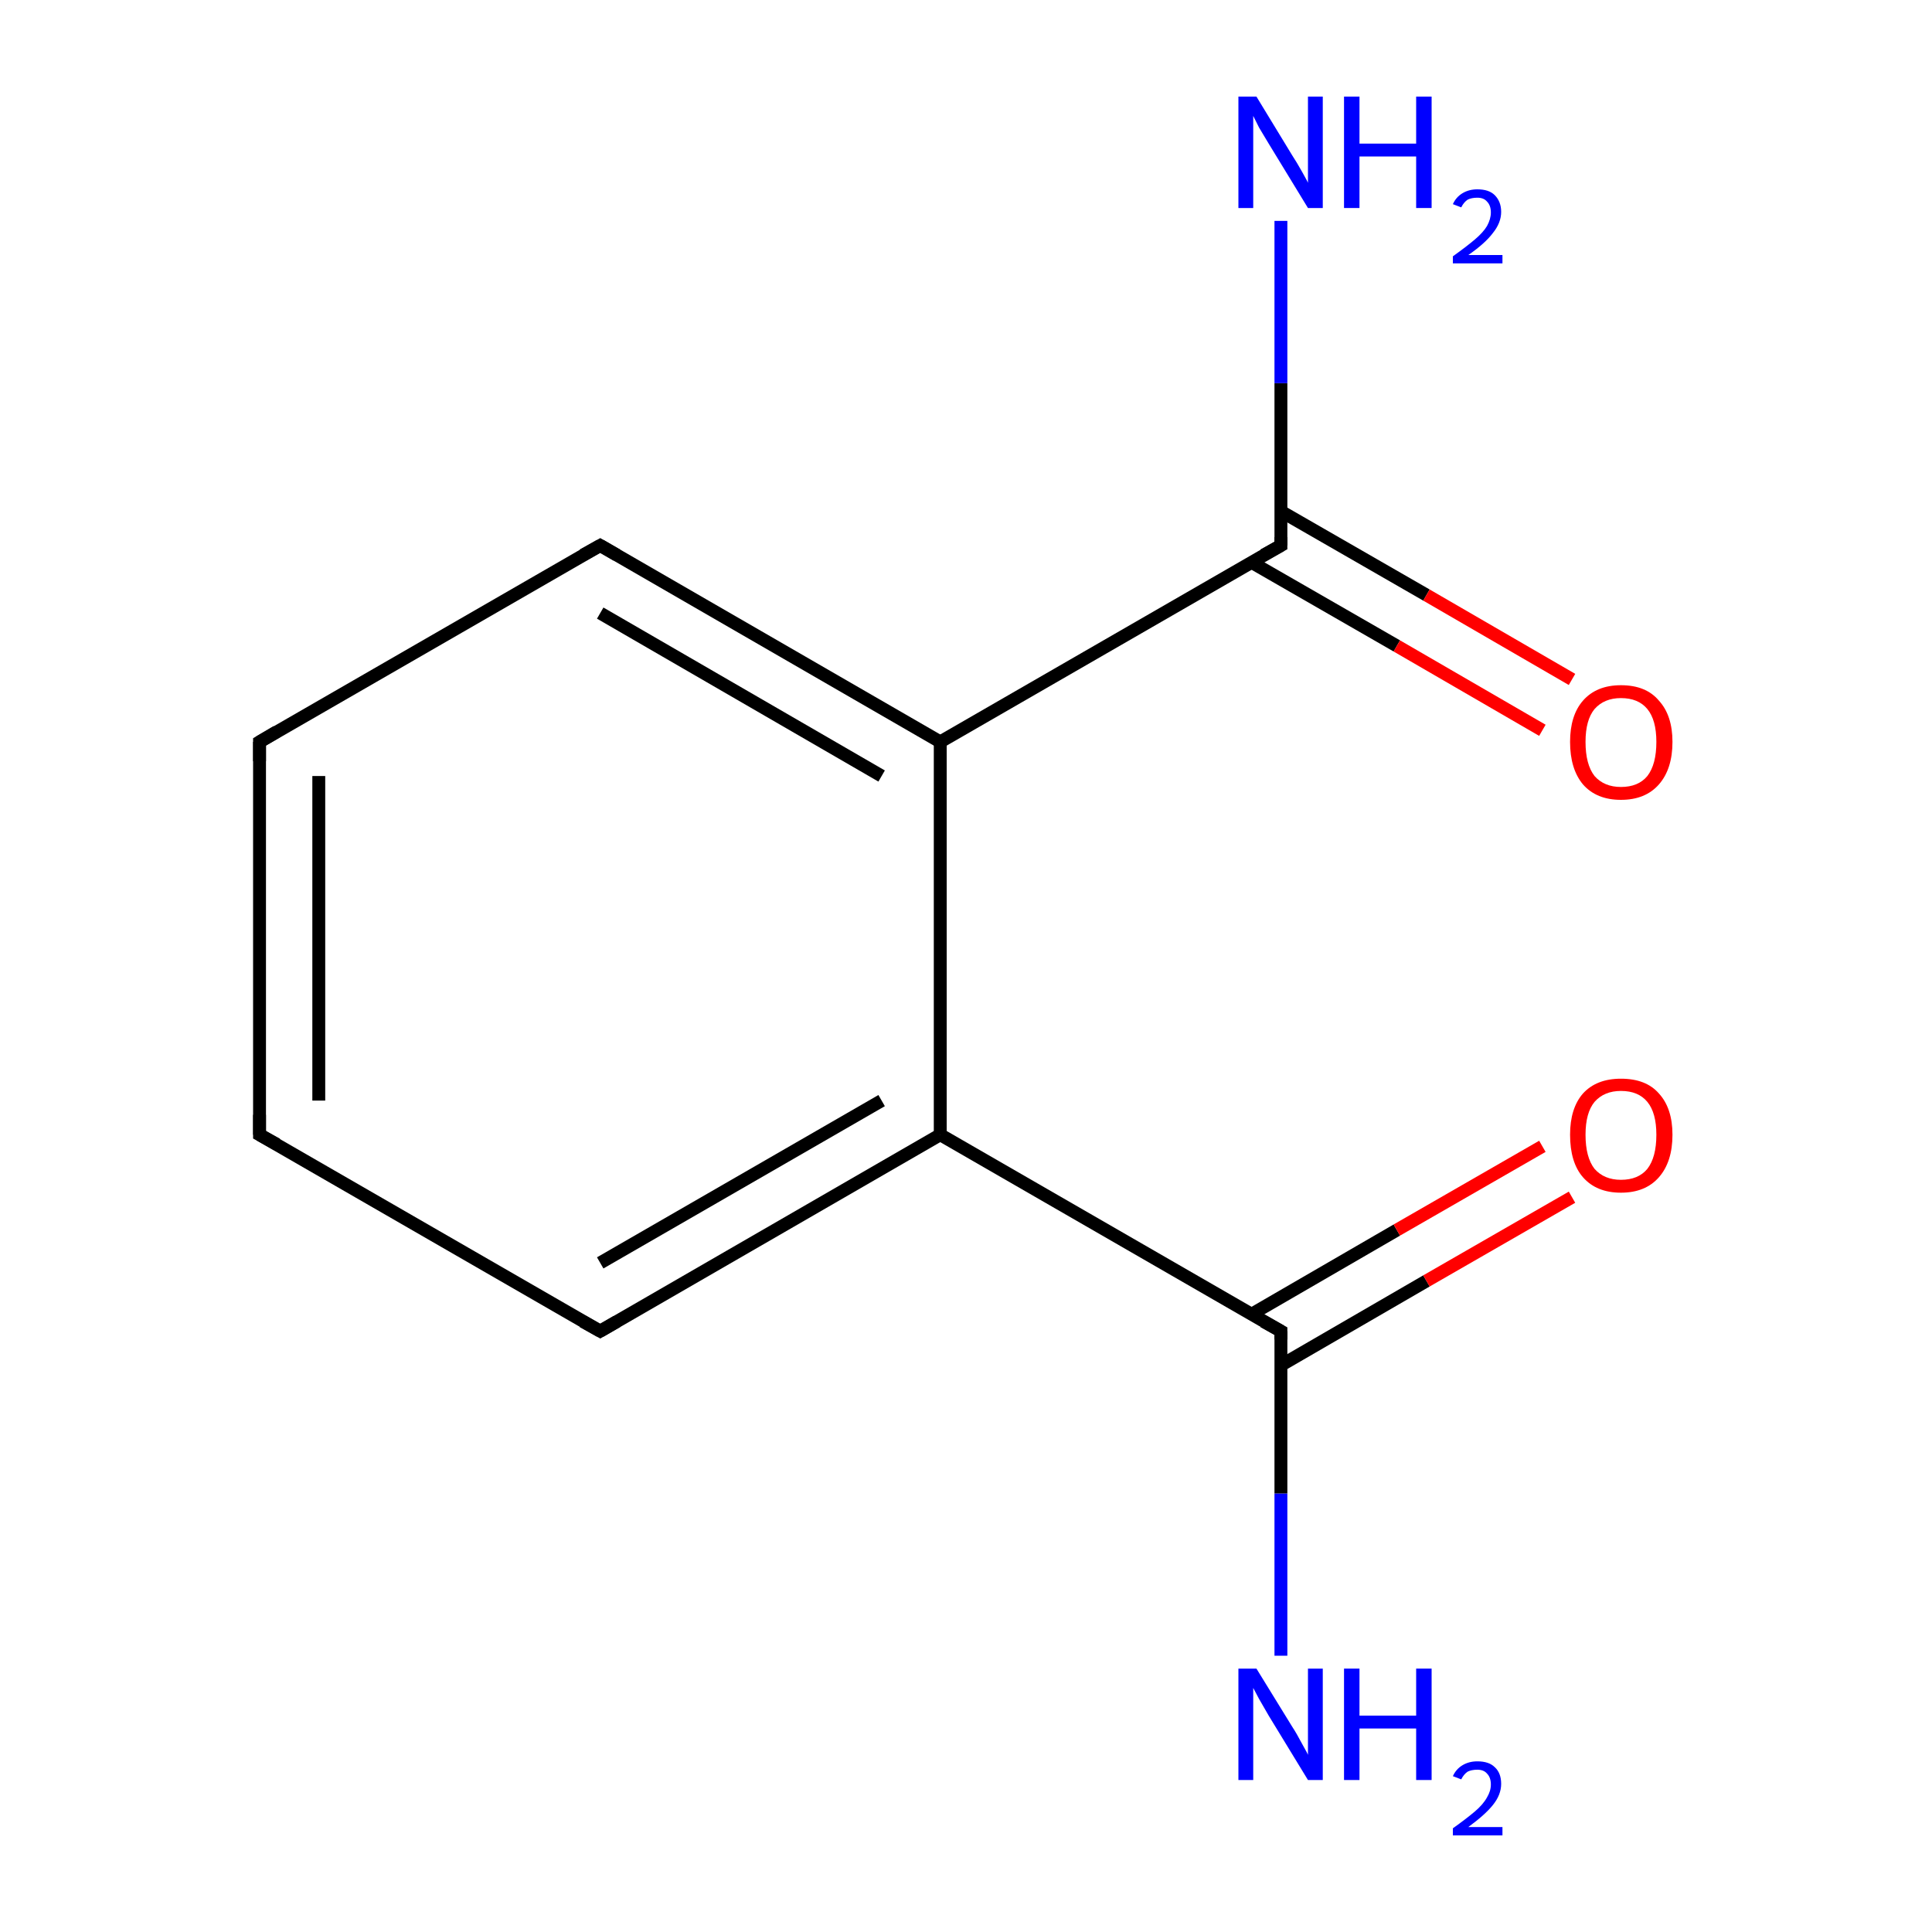 <?xml version='1.0' encoding='iso-8859-1'?>
<svg version='1.1' baseProfile='full'
              xmlns='http://www.w3.org/2000/svg'
                      xmlns:rdkit='http://www.rdkit.org/xml'
                      xmlns:xlink='http://www.w3.org/1999/xlink'
                  xml:space='preserve'
width='300px' height='300px' viewBox='0 0 300 300'>
<!-- END OF HEADER -->
<rect style='opacity:1.0;fill:#FFFFFF;stroke:none' width='300.0' height='300.0' x='0.0' y='0.0'> </rect>
<path class='bond-0 atom-0 atom-1' d='M 198.9,257.1 L 198.9,231.9' style='fill:none;fill-rule:evenodd;stroke:#0000FF;stroke-width:2.0px;stroke-linecap:butt;stroke-linejoin:miter;stroke-opacity:1' />
<path class='bond-0 atom-0 atom-1' d='M 198.9,231.9 L 198.9,206.7' style='fill:none;fill-rule:evenodd;stroke:#000000;stroke-width:2.0px;stroke-linecap:butt;stroke-linejoin:miter;stroke-opacity:1' />
<path class='bond-1 atom-1 atom-2' d='M 198.9,212.0 L 221.5,198.9' style='fill:none;fill-rule:evenodd;stroke:#000000;stroke-width:2.0px;stroke-linecap:butt;stroke-linejoin:miter;stroke-opacity:1' />
<path class='bond-1 atom-1 atom-2' d='M 221.5,198.9 L 244.1,185.9' style='fill:none;fill-rule:evenodd;stroke:#FF0000;stroke-width:2.0px;stroke-linecap:butt;stroke-linejoin:miter;stroke-opacity:1' />
<path class='bond-1 atom-1 atom-2' d='M 194.3,204.1 L 216.9,191.0' style='fill:none;fill-rule:evenodd;stroke:#000000;stroke-width:2.0px;stroke-linecap:butt;stroke-linejoin:miter;stroke-opacity:1' />
<path class='bond-1 atom-1 atom-2' d='M 216.9,191.0 L 239.5,178.0' style='fill:none;fill-rule:evenodd;stroke:#FF0000;stroke-width:2.0px;stroke-linecap:butt;stroke-linejoin:miter;stroke-opacity:1' />
<path class='bond-2 atom-1 atom-3' d='M 198.9,206.7 L 146.0,176.2' style='fill:none;fill-rule:evenodd;stroke:#000000;stroke-width:2.0px;stroke-linecap:butt;stroke-linejoin:miter;stroke-opacity:1' />
<path class='bond-3 atom-3 atom-4' d='M 146.0,176.2 L 93.2,206.7' style='fill:none;fill-rule:evenodd;stroke:#000000;stroke-width:2.0px;stroke-linecap:butt;stroke-linejoin:miter;stroke-opacity:1' />
<path class='bond-3 atom-3 atom-4' d='M 136.9,170.9 L 93.2,196.1' style='fill:none;fill-rule:evenodd;stroke:#000000;stroke-width:2.0px;stroke-linecap:butt;stroke-linejoin:miter;stroke-opacity:1' />
<path class='bond-4 atom-4 atom-5' d='M 93.2,206.7 L 40.3,176.2' style='fill:none;fill-rule:evenodd;stroke:#000000;stroke-width:2.0px;stroke-linecap:butt;stroke-linejoin:miter;stroke-opacity:1' />
<path class='bond-5 atom-5 atom-6' d='M 40.3,176.2 L 40.3,115.2' style='fill:none;fill-rule:evenodd;stroke:#000000;stroke-width:2.0px;stroke-linecap:butt;stroke-linejoin:miter;stroke-opacity:1' />
<path class='bond-5 atom-5 atom-6' d='M 49.5,170.9 L 49.5,120.5' style='fill:none;fill-rule:evenodd;stroke:#000000;stroke-width:2.0px;stroke-linecap:butt;stroke-linejoin:miter;stroke-opacity:1' />
<path class='bond-6 atom-6 atom-7' d='M 40.3,115.2 L 93.2,84.7' style='fill:none;fill-rule:evenodd;stroke:#000000;stroke-width:2.0px;stroke-linecap:butt;stroke-linejoin:miter;stroke-opacity:1' />
<path class='bond-7 atom-7 atom-8' d='M 93.2,84.7 L 146.0,115.2' style='fill:none;fill-rule:evenodd;stroke:#000000;stroke-width:2.0px;stroke-linecap:butt;stroke-linejoin:miter;stroke-opacity:1' />
<path class='bond-7 atom-7 atom-8' d='M 93.2,95.2 L 136.9,120.5' style='fill:none;fill-rule:evenodd;stroke:#000000;stroke-width:2.0px;stroke-linecap:butt;stroke-linejoin:miter;stroke-opacity:1' />
<path class='bond-8 atom-8 atom-9' d='M 146.0,115.2 L 198.9,84.7' style='fill:none;fill-rule:evenodd;stroke:#000000;stroke-width:2.0px;stroke-linecap:butt;stroke-linejoin:miter;stroke-opacity:1' />
<path class='bond-9 atom-9 atom-10' d='M 198.9,84.7 L 198.9,59.5' style='fill:none;fill-rule:evenodd;stroke:#000000;stroke-width:2.0px;stroke-linecap:butt;stroke-linejoin:miter;stroke-opacity:1' />
<path class='bond-9 atom-9 atom-10' d='M 198.9,59.5 L 198.9,34.3' style='fill:none;fill-rule:evenodd;stroke:#0000FF;stroke-width:2.0px;stroke-linecap:butt;stroke-linejoin:miter;stroke-opacity:1' />
<path class='bond-10 atom-9 atom-11' d='M 194.3,87.3 L 216.9,100.3' style='fill:none;fill-rule:evenodd;stroke:#000000;stroke-width:2.0px;stroke-linecap:butt;stroke-linejoin:miter;stroke-opacity:1' />
<path class='bond-10 atom-9 atom-11' d='M 216.9,100.3 L 239.5,113.4' style='fill:none;fill-rule:evenodd;stroke:#FF0000;stroke-width:2.0px;stroke-linecap:butt;stroke-linejoin:miter;stroke-opacity:1' />
<path class='bond-10 atom-9 atom-11' d='M 198.9,79.4 L 221.5,92.4' style='fill:none;fill-rule:evenodd;stroke:#000000;stroke-width:2.0px;stroke-linecap:butt;stroke-linejoin:miter;stroke-opacity:1' />
<path class='bond-10 atom-9 atom-11' d='M 221.5,92.4 L 244.1,105.5' style='fill:none;fill-rule:evenodd;stroke:#FF0000;stroke-width:2.0px;stroke-linecap:butt;stroke-linejoin:miter;stroke-opacity:1' />
<path class='bond-11 atom-8 atom-3' d='M 146.0,115.2 L 146.0,176.2' style='fill:none;fill-rule:evenodd;stroke:#000000;stroke-width:2.0px;stroke-linecap:butt;stroke-linejoin:miter;stroke-opacity:1' />
<path d='M 198.9,208.0 L 198.9,206.7 L 196.2,205.2' style='fill:none;stroke:#000000;stroke-width:2.0px;stroke-linecap:butt;stroke-linejoin:miter;stroke-miterlimit:10;stroke-opacity:1;' />
<path d='M 95.8,205.2 L 93.2,206.7 L 90.5,205.2' style='fill:none;stroke:#000000;stroke-width:2.0px;stroke-linecap:butt;stroke-linejoin:miter;stroke-miterlimit:10;stroke-opacity:1;' />
<path d='M 43.0,177.7 L 40.3,176.2 L 40.3,173.1' style='fill:none;stroke:#000000;stroke-width:2.0px;stroke-linecap:butt;stroke-linejoin:miter;stroke-miterlimit:10;stroke-opacity:1;' />
<path d='M 40.3,118.2 L 40.3,115.2 L 43.0,113.6' style='fill:none;stroke:#000000;stroke-width:2.0px;stroke-linecap:butt;stroke-linejoin:miter;stroke-miterlimit:10;stroke-opacity:1;' />
<path d='M 90.5,86.2 L 93.2,84.7 L 95.8,86.2' style='fill:none;stroke:#000000;stroke-width:2.0px;stroke-linecap:butt;stroke-linejoin:miter;stroke-miterlimit:10;stroke-opacity:1;' />
<path d='M 196.2,86.2 L 198.9,84.7 L 198.9,83.4' style='fill:none;stroke:#000000;stroke-width:2.0px;stroke-linecap:butt;stroke-linejoin:miter;stroke-miterlimit:10;stroke-opacity:1;' />
<path class='atom-0' d='M 195.1 259.1
L 200.7 268.2
Q 201.3 269.1, 202.2 270.8
Q 203.1 272.4, 203.1 272.5
L 203.1 259.1
L 205.4 259.1
L 205.4 276.4
L 203.1 276.4
L 197.0 266.4
Q 196.3 265.2, 195.5 263.8
Q 194.8 262.5, 194.6 262.1
L 194.6 276.4
L 192.3 276.4
L 192.3 259.1
L 195.1 259.1
' fill='#0000FF'/>
<path class='atom-0' d='M 208.7 259.1
L 211.1 259.1
L 211.1 266.4
L 219.9 266.4
L 219.9 259.1
L 222.3 259.1
L 222.3 276.4
L 219.9 276.4
L 219.9 268.4
L 211.1 268.4
L 211.1 276.4
L 208.7 276.4
L 208.7 259.1
' fill='#0000FF'/>
<path class='atom-0' d='M 225.6 275.8
Q 226.1 274.7, 227.1 274.1
Q 228.1 273.5, 229.4 273.5
Q 231.2 273.5, 232.1 274.4
Q 233.1 275.3, 233.1 277.0
Q 233.1 278.7, 231.8 280.3
Q 230.6 281.8, 228.0 283.7
L 233.3 283.7
L 233.3 285.0
L 225.6 285.0
L 225.6 283.9
Q 227.7 282.4, 229.0 281.3
Q 230.3 280.2, 230.9 279.1
Q 231.5 278.1, 231.5 277.1
Q 231.5 276.0, 230.9 275.4
Q 230.4 274.8, 229.4 274.8
Q 228.5 274.8, 227.9 275.1
Q 227.3 275.5, 226.9 276.3
L 225.6 275.8
' fill='#0000FF'/>
<path class='atom-2' d='M 243.8 176.2
Q 243.8 172.1, 245.8 169.8
Q 247.9 167.5, 251.7 167.5
Q 255.6 167.5, 257.6 169.8
Q 259.7 172.1, 259.7 176.2
Q 259.7 180.4, 257.6 182.8
Q 255.5 185.2, 251.7 185.2
Q 247.9 185.2, 245.8 182.8
Q 243.8 180.5, 243.8 176.2
M 251.7 183.2
Q 254.4 183.2, 255.8 181.5
Q 257.2 179.7, 257.2 176.2
Q 257.2 172.8, 255.8 171.1
Q 254.4 169.4, 251.7 169.4
Q 249.1 169.4, 247.6 171.1
Q 246.2 172.8, 246.2 176.2
Q 246.2 179.7, 247.6 181.5
Q 249.1 183.2, 251.7 183.2
' fill='#FF0000'/>
<path class='atom-10' d='M 195.1 15.0
L 200.7 24.2
Q 201.3 25.1, 202.2 26.7
Q 203.1 28.3, 203.1 28.4
L 203.1 15.0
L 205.4 15.0
L 205.4 32.3
L 203.1 32.3
L 197.0 22.3
Q 196.3 21.1, 195.5 19.8
Q 194.8 18.4, 194.6 18.0
L 194.6 32.3
L 192.3 32.3
L 192.3 15.0
L 195.1 15.0
' fill='#0000FF'/>
<path class='atom-10' d='M 208.7 15.0
L 211.1 15.0
L 211.1 22.3
L 219.9 22.3
L 219.9 15.0
L 222.3 15.0
L 222.3 32.3
L 219.9 32.3
L 219.9 24.3
L 211.1 24.3
L 211.1 32.3
L 208.7 32.3
L 208.7 15.0
' fill='#0000FF'/>
<path class='atom-10' d='M 225.6 31.7
Q 226.1 30.6, 227.1 30.0
Q 228.1 29.4, 229.4 29.4
Q 231.2 29.4, 232.1 30.3
Q 233.1 31.3, 233.1 32.9
Q 233.1 34.6, 231.8 36.2
Q 230.6 37.8, 228.0 39.6
L 233.3 39.6
L 233.3 40.9
L 225.6 40.9
L 225.6 39.8
Q 227.7 38.3, 229.0 37.2
Q 230.3 36.1, 230.9 35.1
Q 231.5 34.0, 231.5 33.0
Q 231.5 31.9, 230.9 31.3
Q 230.4 30.7, 229.4 30.7
Q 228.5 30.7, 227.9 31.0
Q 227.3 31.4, 226.9 32.2
L 225.6 31.7
' fill='#0000FF'/>
<path class='atom-11' d='M 243.8 115.2
Q 243.8 111.1, 245.8 108.8
Q 247.9 106.4, 251.7 106.4
Q 255.6 106.4, 257.6 108.8
Q 259.7 111.1, 259.7 115.2
Q 259.7 119.4, 257.6 121.8
Q 255.5 124.2, 251.7 124.2
Q 247.9 124.2, 245.8 121.8
Q 243.8 119.4, 243.8 115.2
M 251.7 122.2
Q 254.4 122.2, 255.8 120.5
Q 257.2 118.7, 257.2 115.2
Q 257.2 111.8, 255.8 110.1
Q 254.4 108.4, 251.7 108.4
Q 249.1 108.4, 247.6 110.1
Q 246.2 111.8, 246.2 115.2
Q 246.2 118.7, 247.6 120.5
Q 249.1 122.2, 251.7 122.2
' fill='#FF0000'/>
</svg>
